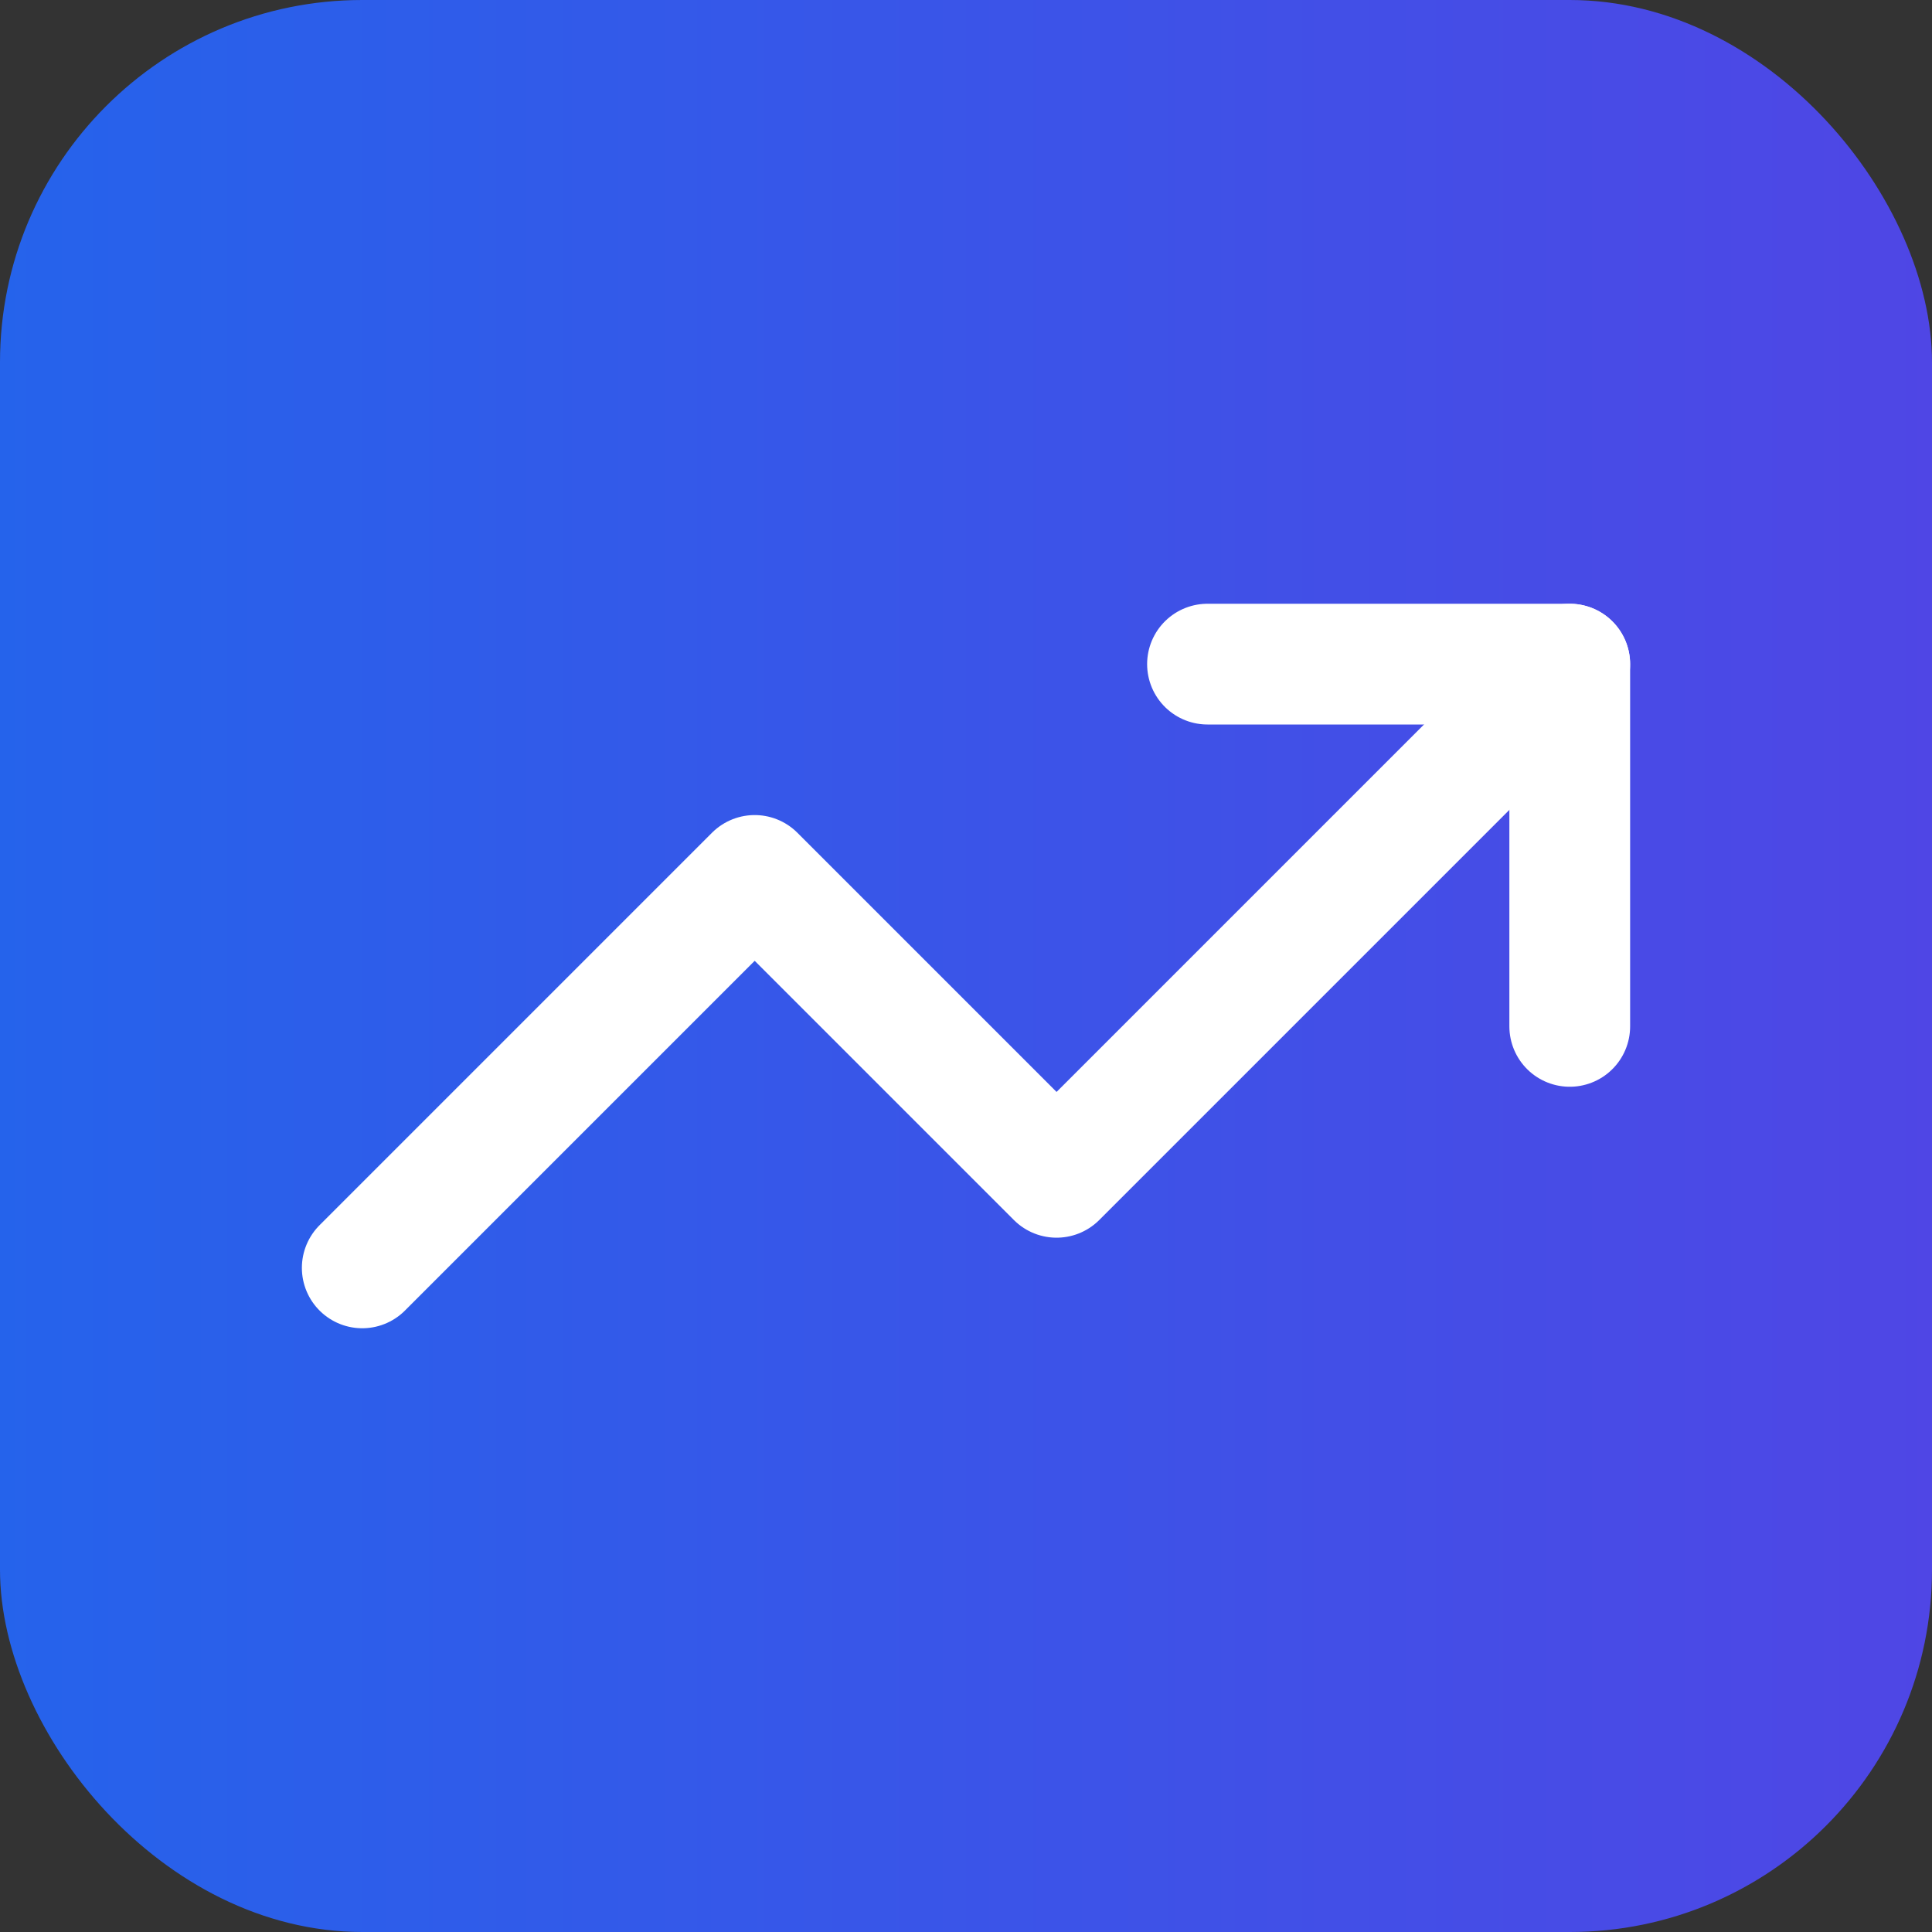 <svg xmlns="http://www.w3.org/2000/svg" viewBox="0 0 256 256">
  <rect x="0" y="0" width="256" height="256" fill="#333333" stroke="none"/>
  <defs>
    <linearGradient id="bgGrad" x1="0%" y1="0%" x2="100%" y2="0%">
      <stop offset="0%" style="stop-color:#2563eb;stop-opacity:1" />
      <stop offset="100%" style="stop-color:#4f46e5;stop-opacity:1" />
    </linearGradient>
  </defs>
  
  <!-- Background Rounded Rectangle -->
  <rect x="0" y="0" width="256" height="256" rx="48" fill="url(#bgGrad)"/>
  
  <!-- Trending Up Icon (scaled and centered) -->
  <g transform="translate(128, 128) scale(8) translate(-12, -12)">
    <!-- Main trend line -->
    <polyline points="22 7 13.5 15.5 8.5 10.5 2 17" 
              stroke="white" 
              stroke-width="2" 
              stroke-linecap="round" 
              stroke-linejoin="round"
              fill="none"/>
    <!-- Arrow -->
    <polyline points="16 7 22 7 22 13" 
              stroke="white" 
              stroke-width="2" 
              stroke-linecap="round" 
              stroke-linejoin="round"
              fill="none"/>
  </g>
</svg>